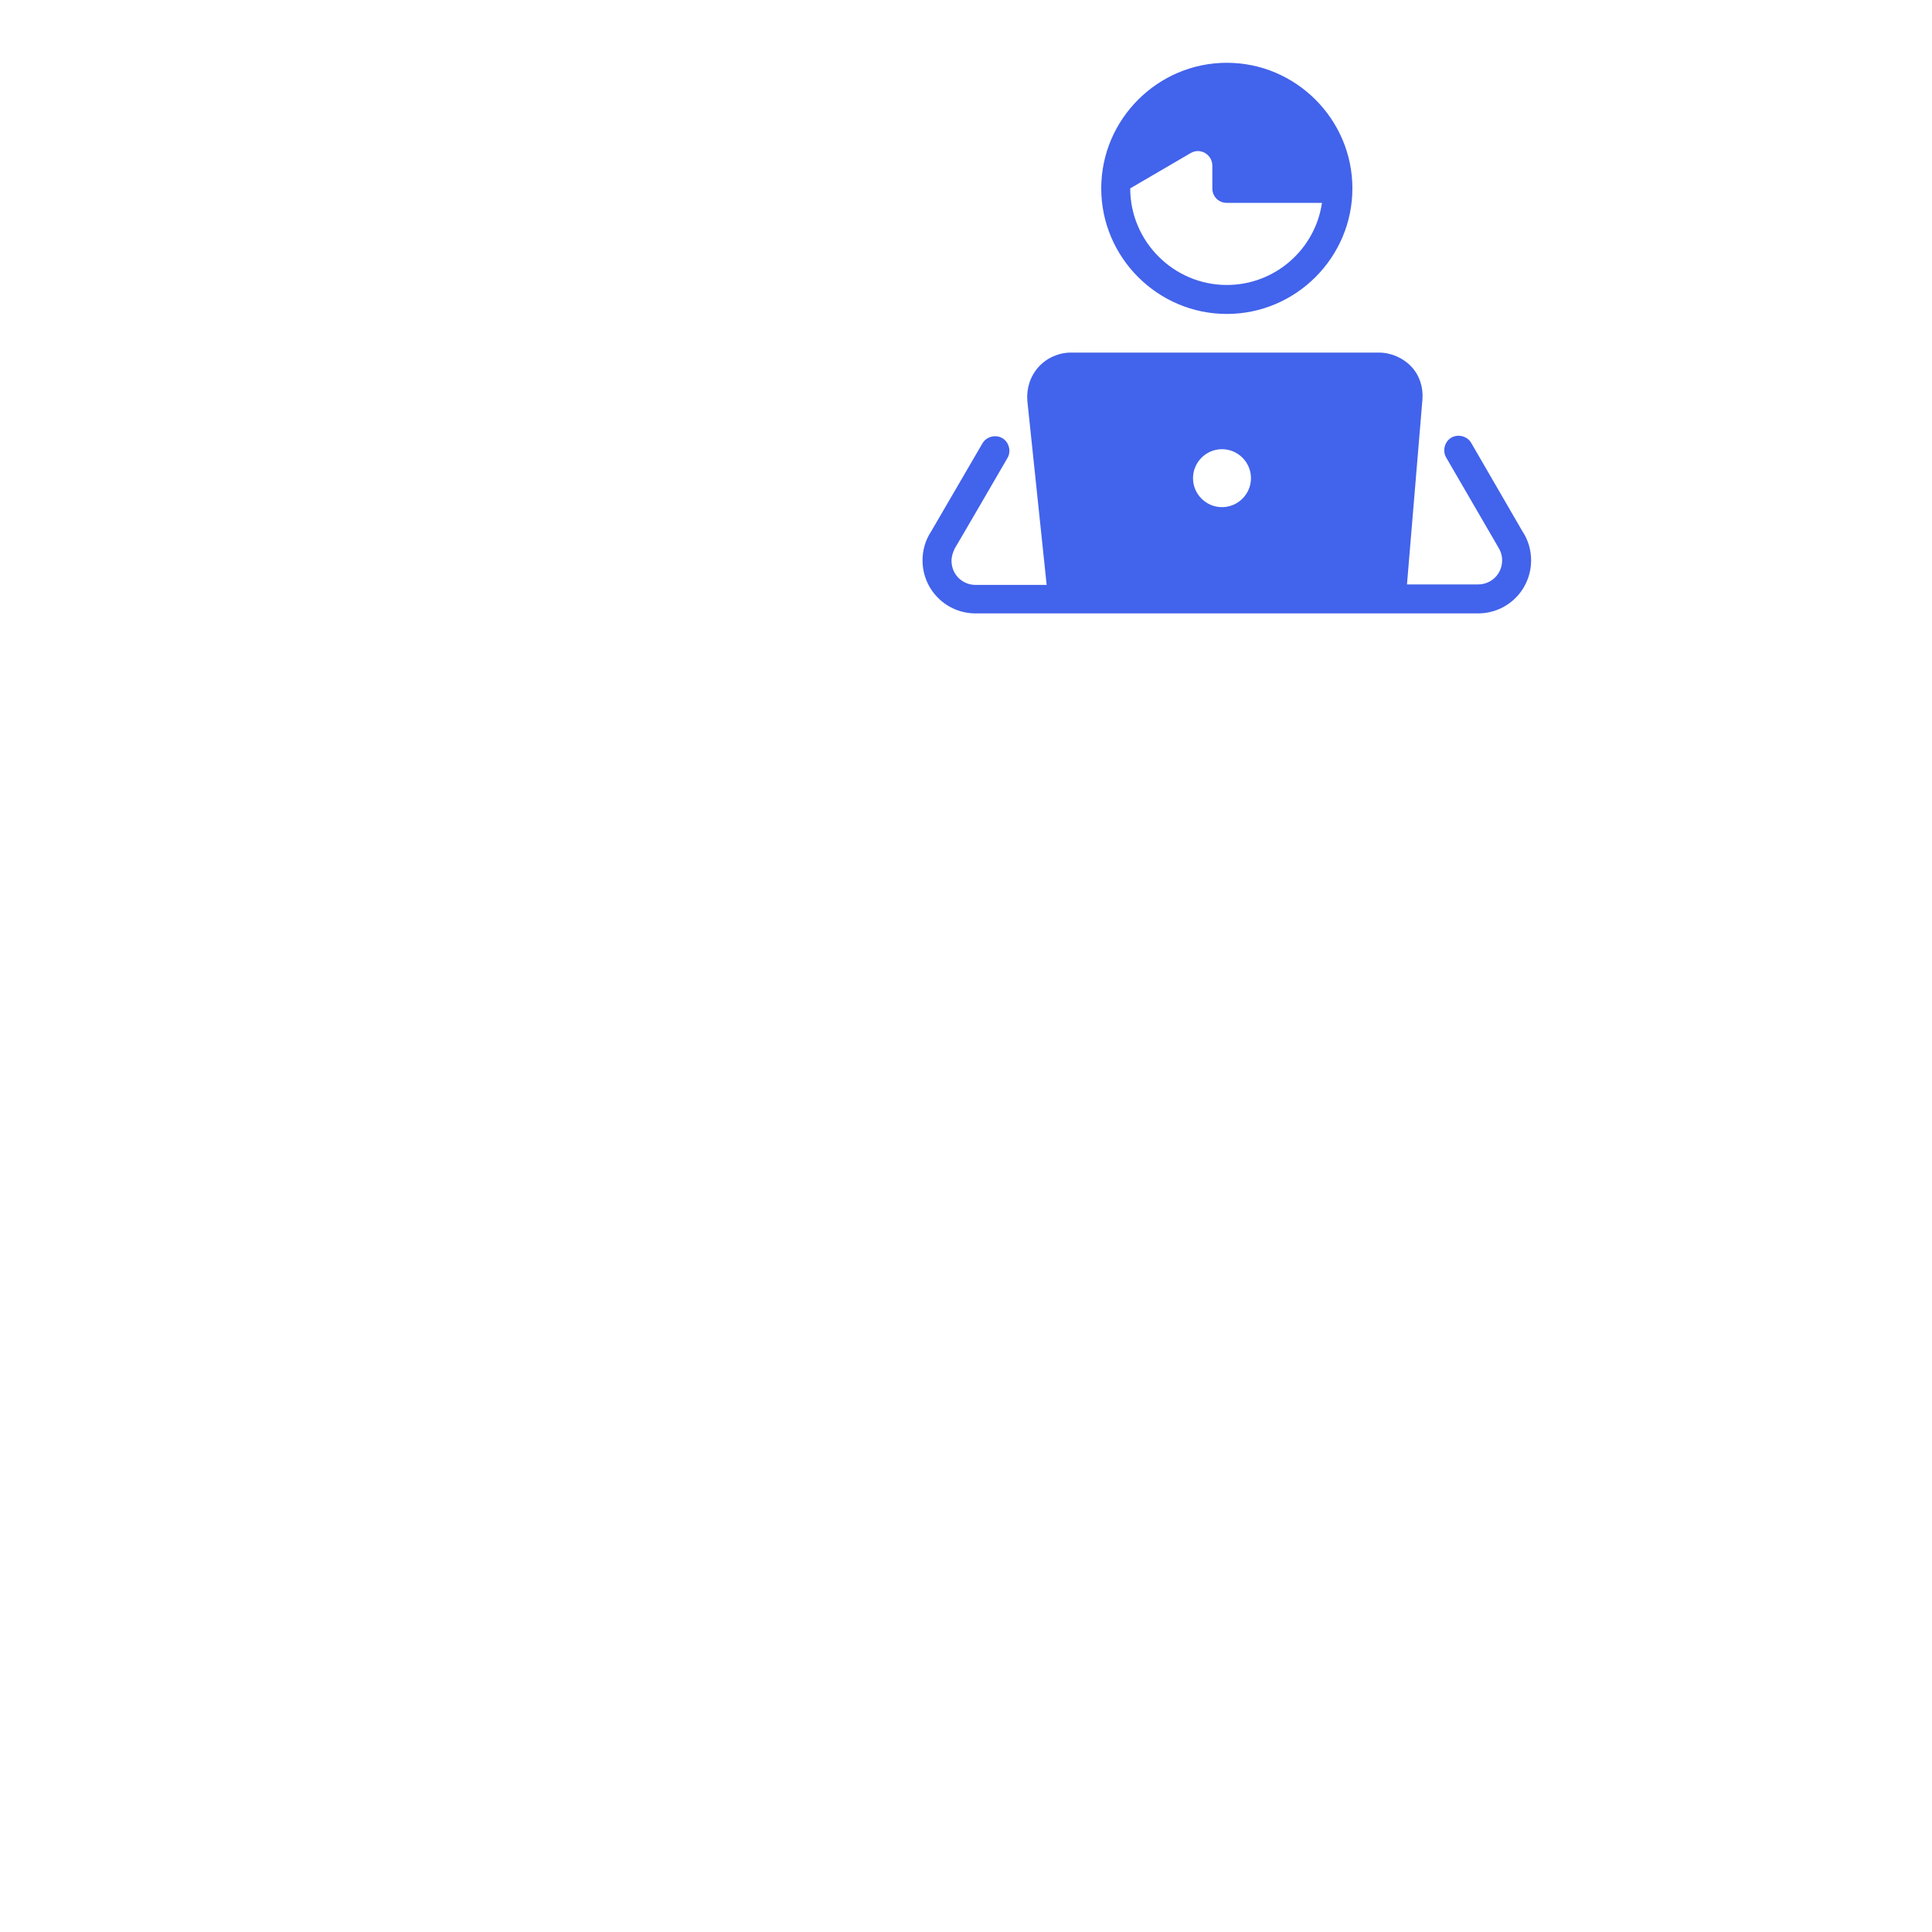 <svg data-v-fde0c5aa="" xmlns="http://www.w3.org/2000/svg" viewBox="0 0 20 400" width="128" height="128"><!----><defs data-v-fde0c5aa=""><!----></defs><defs data-v-fde0c5aa=""><!----></defs><g data-v-fde0c5aa="" id="e67455bd-e9fb-49c9-b1b2-34e649b586aa" fill="#1a1b1e"><path d=""></path></g><defs data-v-fde0c5aa=""><!----></defs><g data-v-fde0c5aa="" id="a949bb55-5969-4b19-b33c-076bd12ccf0b" stroke="none" fill="#4263eb"><path d="M90 39c0-14.3-11.7-26-26-26S38 24.7 38 39s11.7 26 26 26 26-11.7 26-26zm-46 0l12.5-7.3c2-1.2 4.5.3 4.5 2.6V39c0 1.7 1.3 3 3 3h19.7C82.3 51.6 74 59 64 59c-11 0-20-9-20-20zM114.6 91.7c-.8-1.4-2.7-1.9-4.1-1.1-1.4.8-1.9 2.7-1.1 4.1l10.8 18.6c.5.8.8 1.7.8 2.7 0 2.8-2.2 5-5 5h-14.7l3.2-38.3c.2-2.5-.6-5-2.3-6.8S98 73 95.5 73H31.7c-2.5 0-5 1.1-6.7 3-1.7 1.9-2.5 4.4-2.3 7l4 38.1H12c-2.8 0-5-2.2-5-5 0-.9.3-1.8.7-2.6.1-.1 10.9-18.7 10.9-18.7.8-1.4.3-3.3-1.1-4.1-1.4-.8-3.3-.3-4.1 1.1L2.8 110c-1.2 1.8-1.8 3.9-1.8 6 0 6.1 4.9 11 11 11h104c6.1 0 11-4.9 11-11 0-2.1-.6-4.2-1.8-6l-10.6-18.3zM63 105c-3.3 0-6-2.7-6-6s2.7-6 6-6 6 2.7 6 6-2.7 6-6 6z"></path></g><!----></svg>
